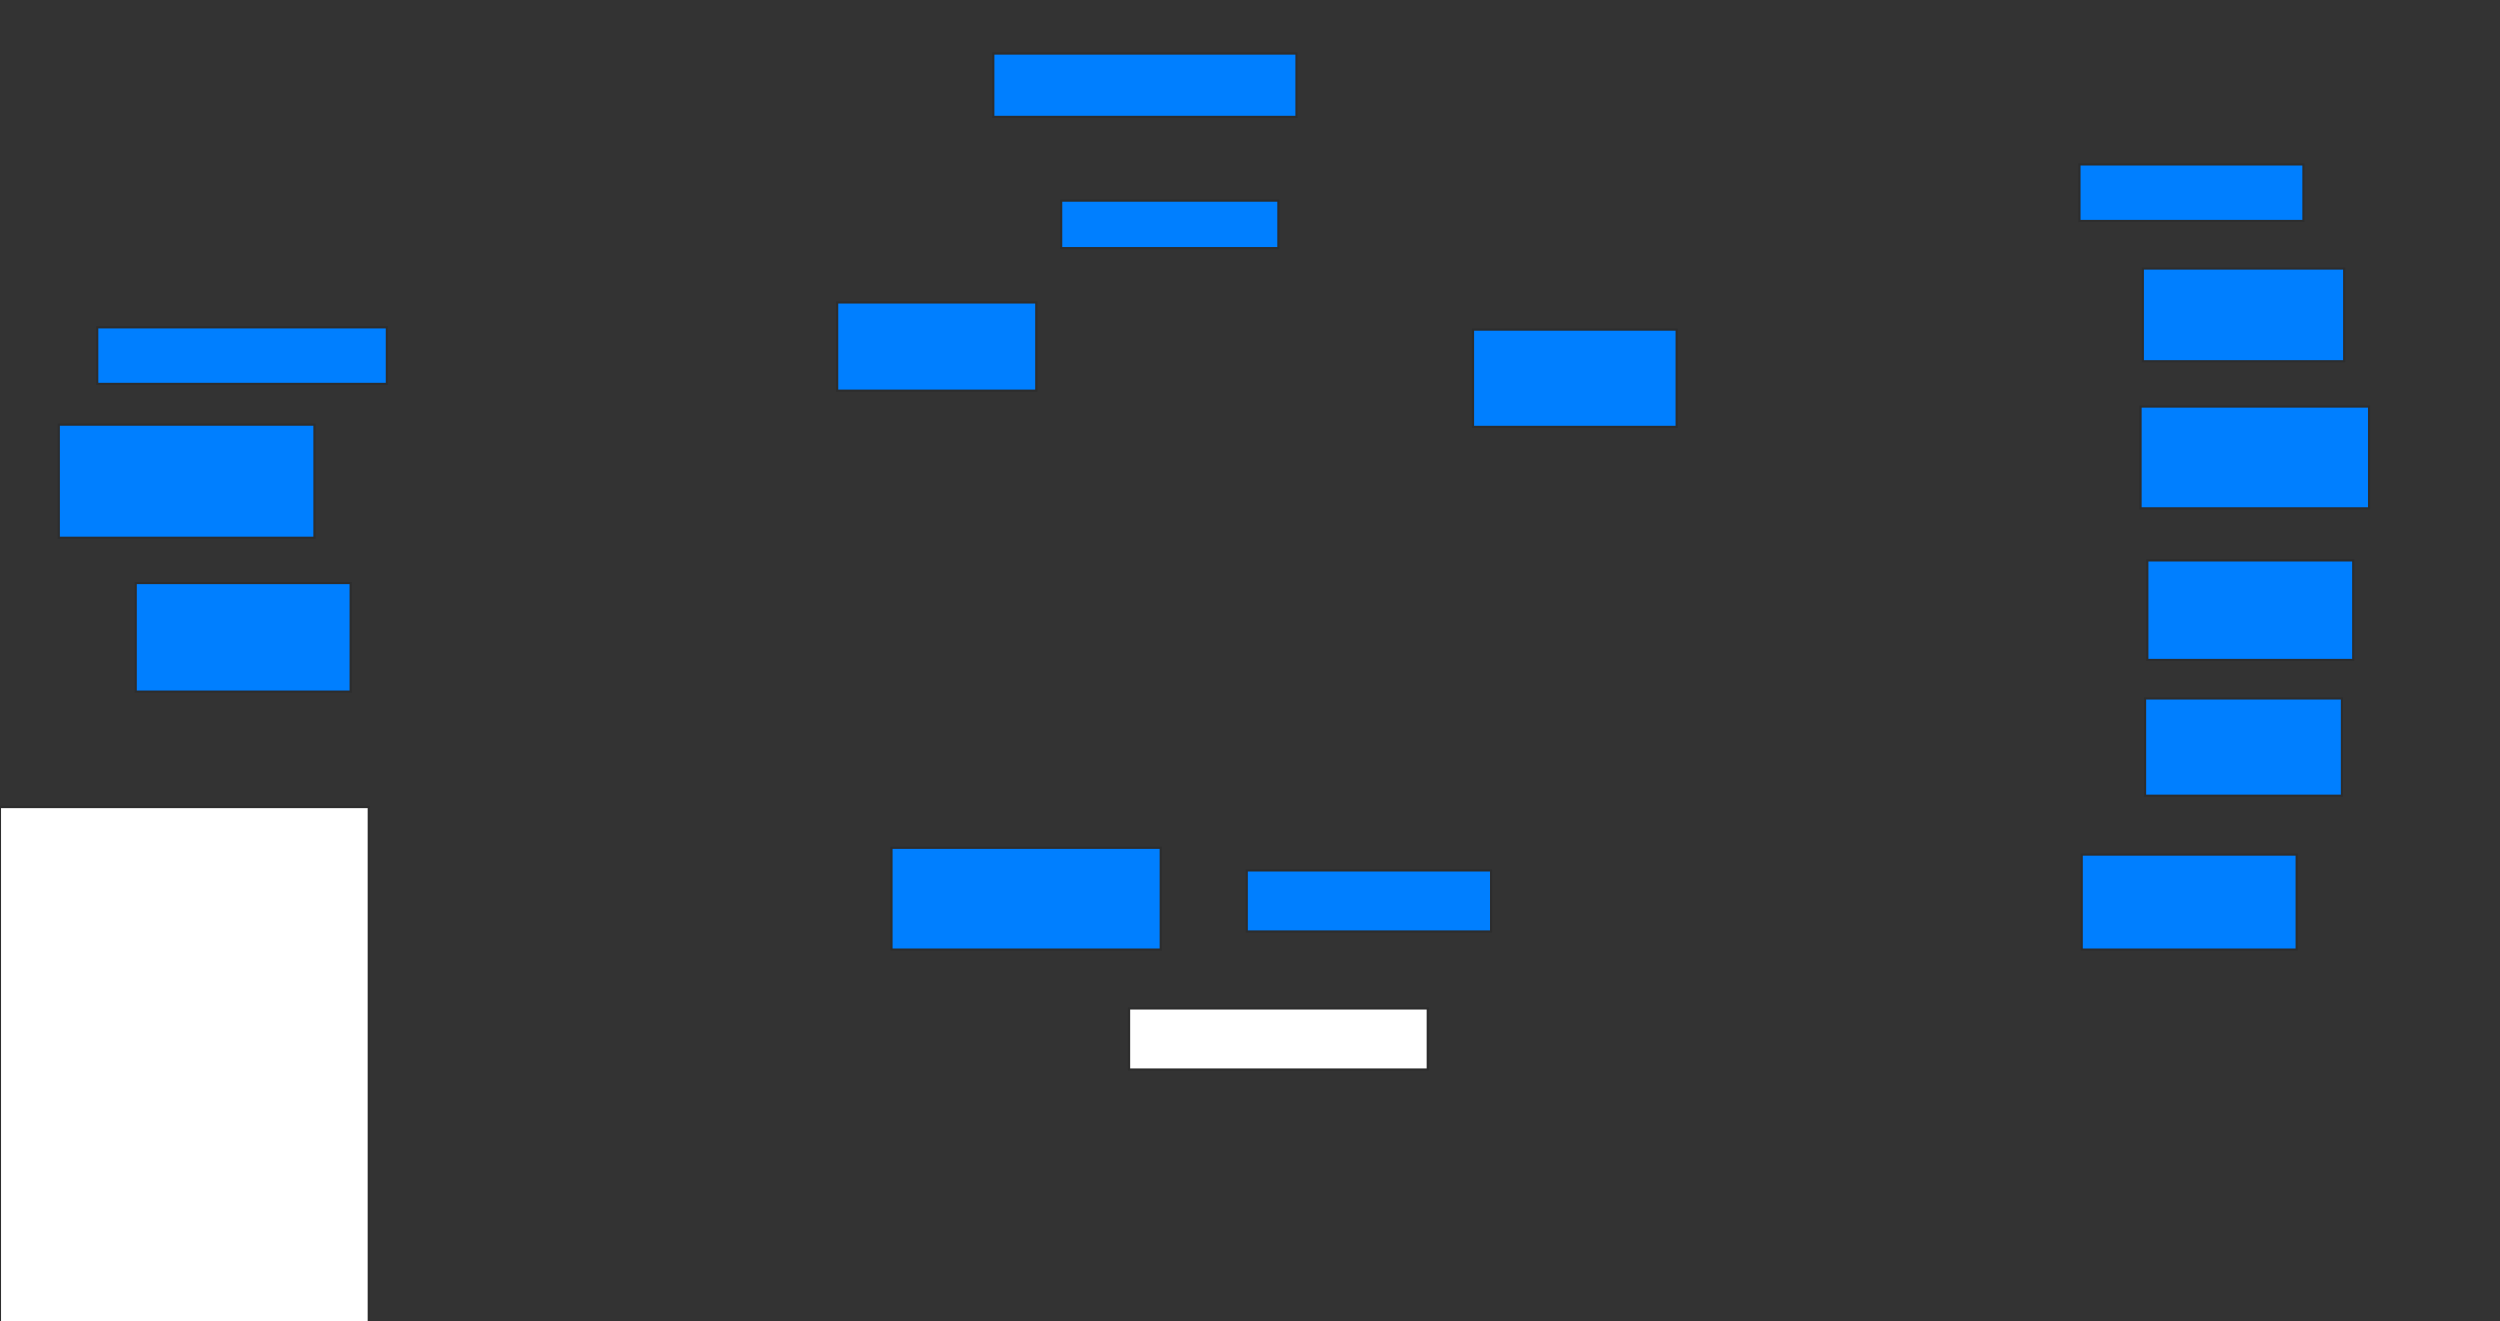 <svg xmlns="http://www.w3.org/2000/svg" width="1139" height="602">
 <rect width="100%" height="100%" fill="#333333" stroke="none"/>
 <!-- Created with Image Occlusion Enhanced -->
 <g>
  <title>Labels</title>
 </g>
 <g>
  <title>Masks</title>
  <rect id="5ef0147d546c4f56bb9e975bb47f7a6e-ao-1" height="28.866" width="138.144" y="24.392" x="452.546" stroke="#2D2D2D" fill="#007fff"/>
  <rect id="5ef0147d546c4f56bb9e975bb47f7a6e-ao-2" height="21.649" width="98.969" y="91.402" x="483.474" stroke="#2D2D2D" fill="#007fff"/>
  
  <rect id="5ef0147d546c4f56bb9e975bb47f7a6e-ao-4" height="25.773" width="102.062" y="74.907" x="947.392" stroke="#2D2D2D" fill="#007fff"/>
  <rect id="5ef0147d546c4f56bb9e975bb47f7a6e-ao-5" height="42.268" width="91.753" y="122.33" x="976.258" stroke="#2D2D2D" fill="#007fff"/>
  <rect id="5ef0147d546c4f56bb9e975bb47f7a6e-ao-6" height="44.33" width="92.784" y="150.165" x="671.103" stroke="#2D2D2D" fill="#007fff"/>
  <rect id="5ef0147d546c4f56bb9e975bb47f7a6e-ao-7" height="46.392" width="104.124" y="185.216" x="975.227" stroke="#2D2D2D" fill="#007fff"/>
  <rect id="5ef0147d546c4f56bb9e975bb47f7a6e-ao-8" height="45.361" width="93.814" y="255.32" x="978.32" stroke="#2D2D2D" fill="#007fff"/>
  <rect id="5ef0147d546c4f56bb9e975bb47f7a6e-ao-9" height="44.33" width="89.691" y="318.206" x="977.289" stroke="#2D2D2D" fill="#007fff"/>
  <rect id="5ef0147d546c4f56bb9e975bb47f7a6e-ao-10" height="43.299" width="97.938" y="389.34" x="948.423" stroke="#2D2D2D" fill="#007fff"/>
  <rect id="5ef0147d546c4f56bb9e975bb47f7a6e-ao-11" height="27.835" width="111.34" y="396.557" x="568.01" stroke="#2D2D2D" fill="#007fff"/>
  <rect id="5ef0147d546c4f56bb9e975bb47f7a6e-ao-12" height="46.392" width="122.68" y="386.247" x="406.155" stroke="#2D2D2D" fill="#007fff"/>
  <rect id="5ef0147d546c4f56bb9e975bb47f7a6e-ao-13" height="40.206" width="90.722" y="137.794" x="381.412" stroke="#2D2D2D" fill="#007fff"/>
  <rect id="5ef0147d546c4f56bb9e975bb47f7a6e-ao-14" height="25.773" width="131.959" y="149.134" x="44.299" stroke="#2D2D2D" fill="#007fff"/>
  <rect id="5ef0147d546c4f56bb9e975bb47f7a6e-ao-15" height="51.546" width="116.495" y="193.464" x="26.773" stroke="#2D2D2D" fill="#007fff"/>
  <rect id="5ef0147d546c4f56bb9e975bb47f7a6e-ao-16" height="49.485" width="97.938" y="265.629" x="61.825" stroke="#2D2D2D" fill="#007fff"/>
  <rect id="5ef0147d546c4f56bb9e975bb47f7a6e-ao-17" height="27.835" width="136.082" y="459.443" x="514.402" stroke="#2D2D2D" fill="#ffffff"/>
  <rect id="5ef0147d546c4f56bb9e975bb47f7a6e-ao-18" height="235.052" width="168.041" y="367.691" x="-0.031" stroke="#2D2D2D" fill="#ffffff"/>
 </g>
</svg>